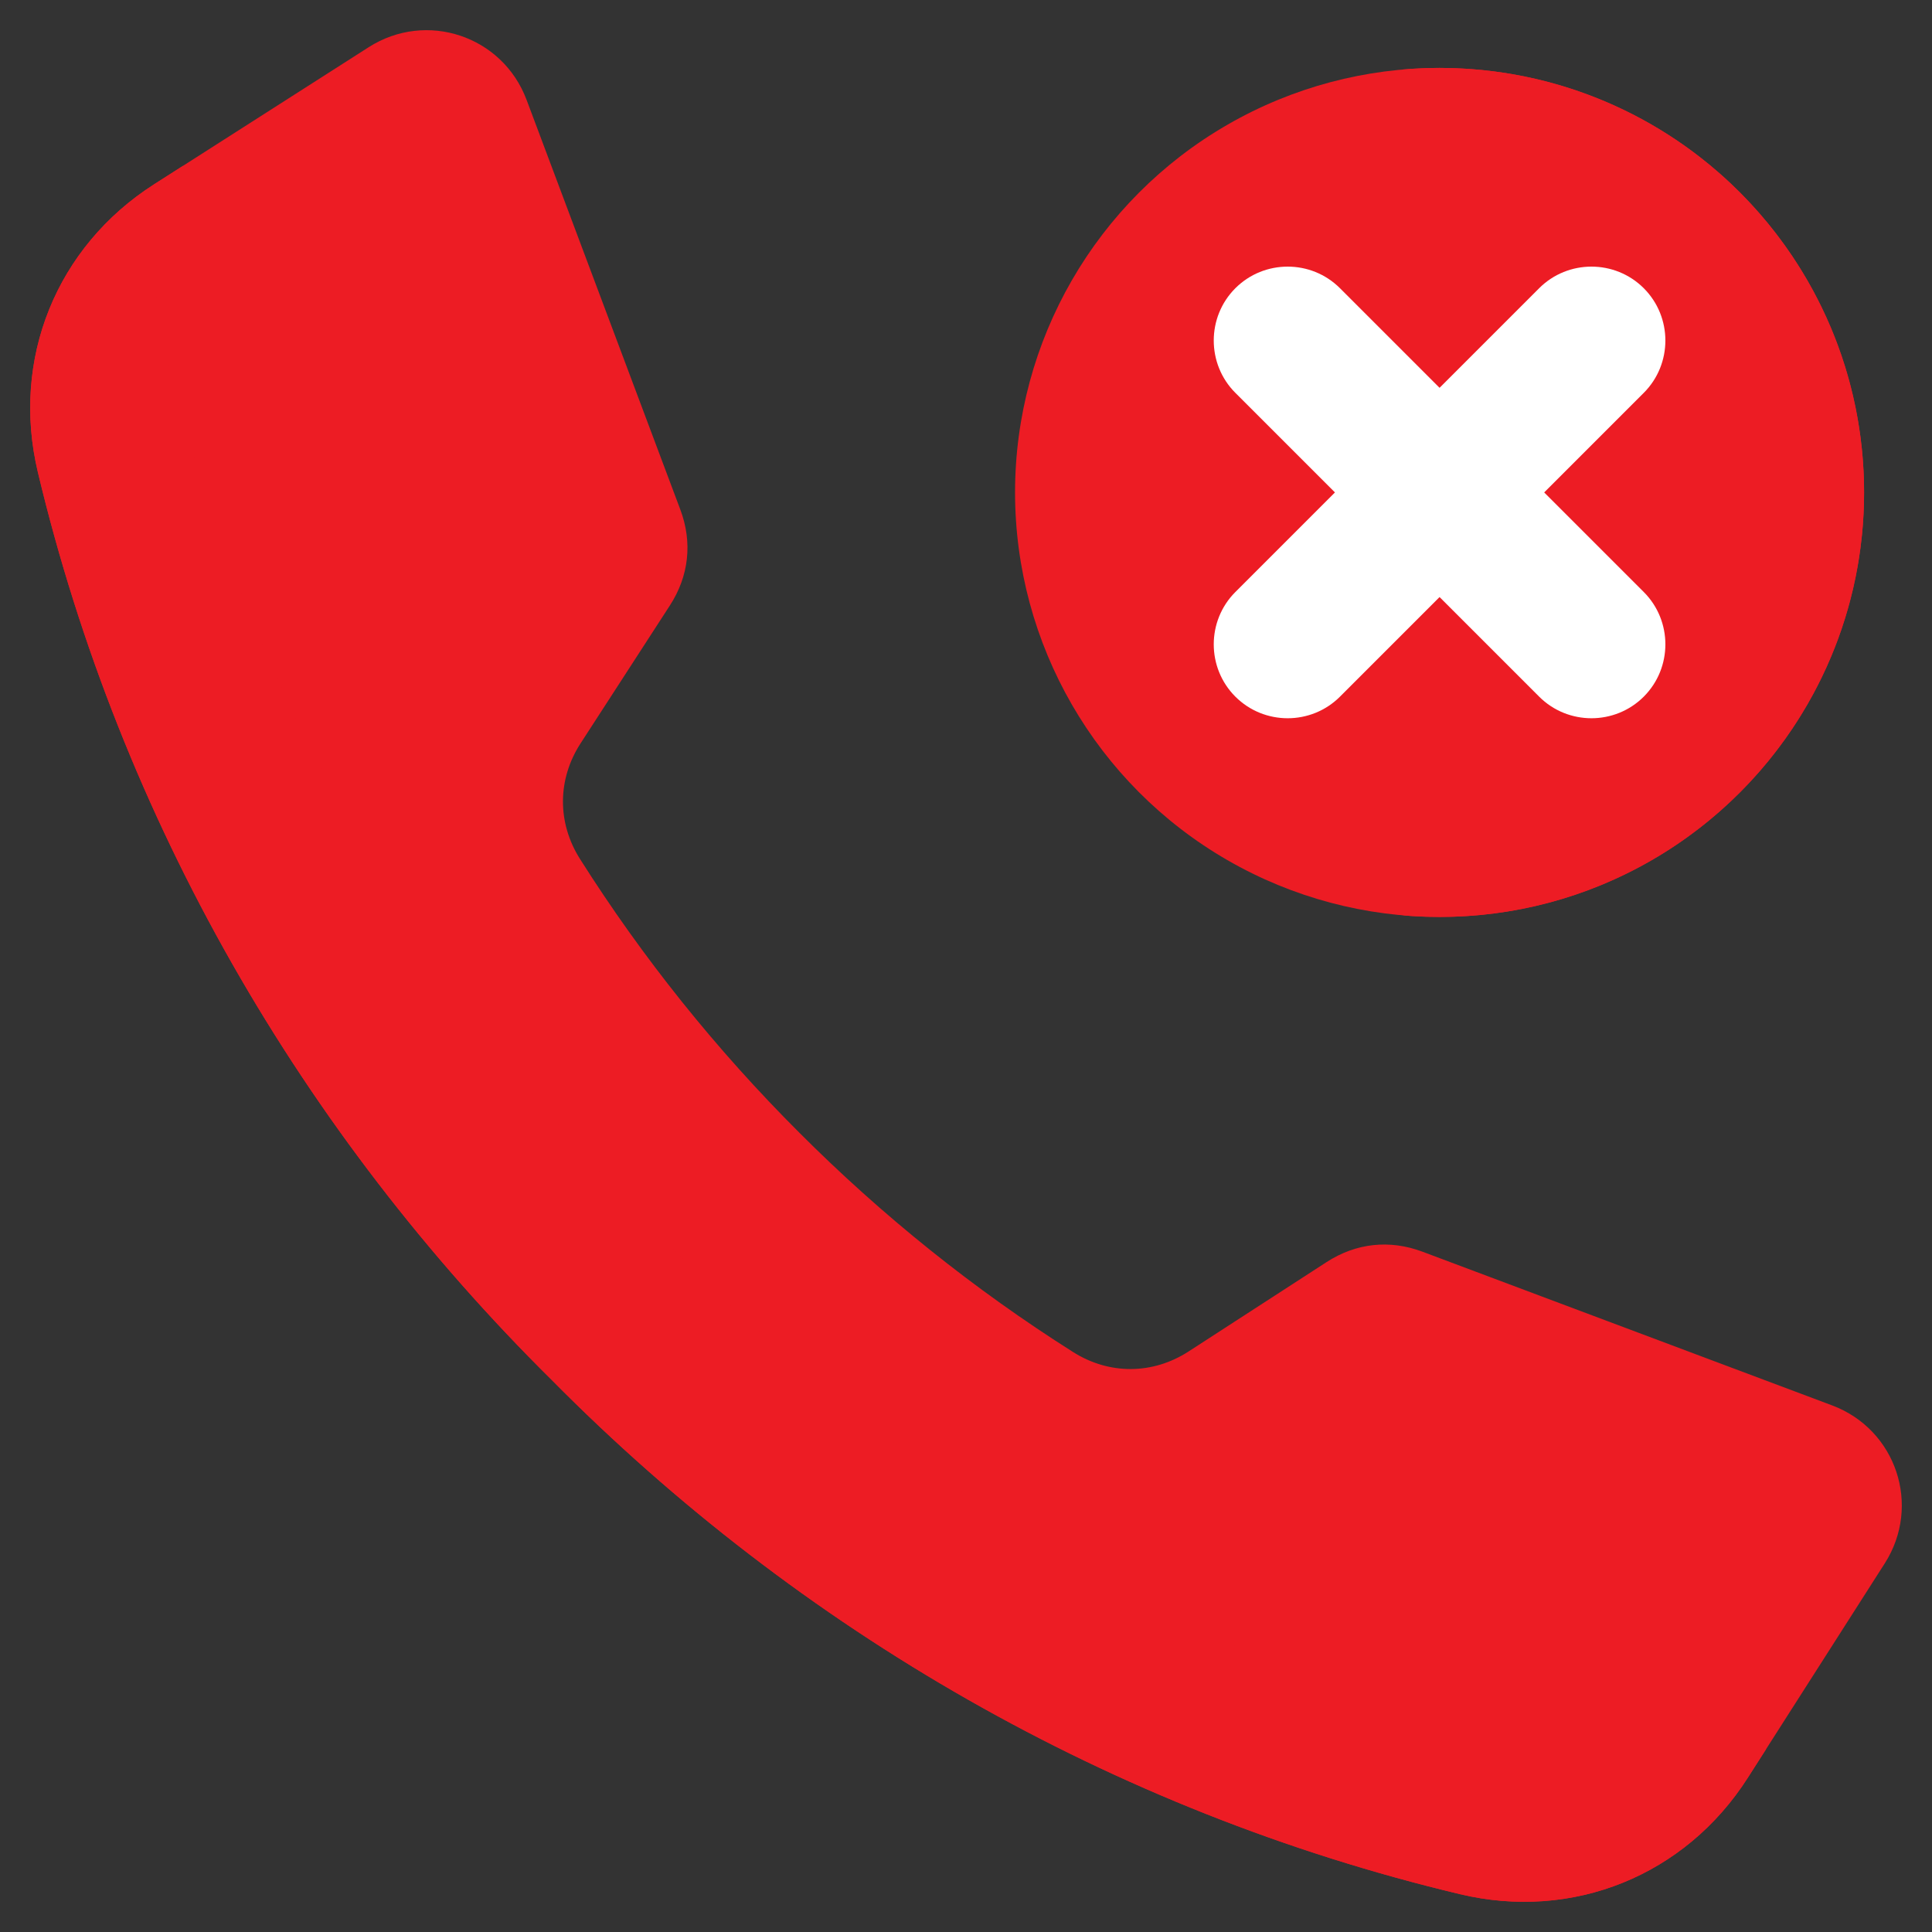 <svg xmlns="http://www.w3.org/2000/svg" version="1.1" xmlns:xlink="http://www.w3.org/1999/xlink" width="512" height="512" x="0" y="0" viewBox="0 0 512 512" style="enable-background:new 0 0 512 512" xml:space="preserve" class=""><rect x="0" y="0" width="512" height="512" fill="#333333" stroke="none"/><g><g fill-rule="evenodd" clip-rule="evenodd"><circle cx="381.5" cy="130.5" r="112.5" fill="#ed1c24" opacity="1" data-original="#fe646f" class=""></circle><path fill="#ed1c24" d="M371.499 18.439c57.448 5.06 102.5 53.299 102.5 112.061s-45.052 107.001-102.5 112.062c3.295.29 6.63.438 10 .438 62.132 0 112.5-50.368 112.5-112.5C494 68.368 443.632 18 381.5 18c-3.371 0-6.706.149-10.001.439z" opacity="1" data-original="#fd4755" class=""></path><path fill="#ffffff" d="m353.773 130.5-26.391-26.391c-7.634-7.634-7.634-20.092 0-27.726s20.092-7.634 27.726 0l26.391 26.391 26.391-26.391c7.634-7.634 20.092-7.634 27.726 0s7.634 20.092 0 27.726l-26.39 26.391 26.391 26.391c7.634 7.634 7.634 20.092 0 27.726s-20.092 7.634-27.726 0l-26.391-26.39-26.391 26.391c-7.634 7.634-20.092 7.634-27.726 0s-7.634-20.092 0-27.726z" opacity="1" data-original="#eceff1" class=""></path><path fill="#ed1c24" d="M211.83 300.17c-22.025-21.985-41.547-46.321-58.14-72.559-6.059-9.583-5.995-21.096.166-30.61l23.68-36.56c5.052-7.804 6.016-16.708 2.75-25.41L139.554 26.472c-6.378-17.001-26.566-23.728-41.869-13.951L40.86 48.827c-25.933 16.57-37.973 46.356-30.829 76.291 21.987 92.136 69.943 175.052 136.224 240.626 65.575 66.282 148.49 114.238 240.627 136.224 29.934 7.144 59.721-4.896 76.291-30.829l36.306-56.825c9.778-15.303 3.05-35.491-13.951-41.869L376.97 331.714c-8.703-3.266-17.606-2.302-25.41 2.75L315 358.144c-9.514 6.161-21.027 6.225-30.61.166-26.239-16.594-50.575-36.115-72.56-58.14z" opacity="1" data-original="#8ac9fe" class=""></path><path fill="#ed1c24" d="M420.293 468.558c-92.136-21.987-175.052-69.943-240.627-136.224-66.282-65.575-114.238-148.49-136.224-240.627-3.993-16.731-1.993-33.416 5.076-47.773l-7.658 4.893c-25.933 16.57-37.973 46.356-30.829 76.291 21.987 92.136 69.943 175.052 136.224 240.626 65.575 66.282 148.49 114.238 240.627 136.224 29.934 7.144 59.721-4.896 76.291-30.829l4.893-7.658c-14.357 7.07-31.042 9.07-47.773 5.077z" opacity="1" data-original="#60b7ff" class=""></path></g></g></svg>